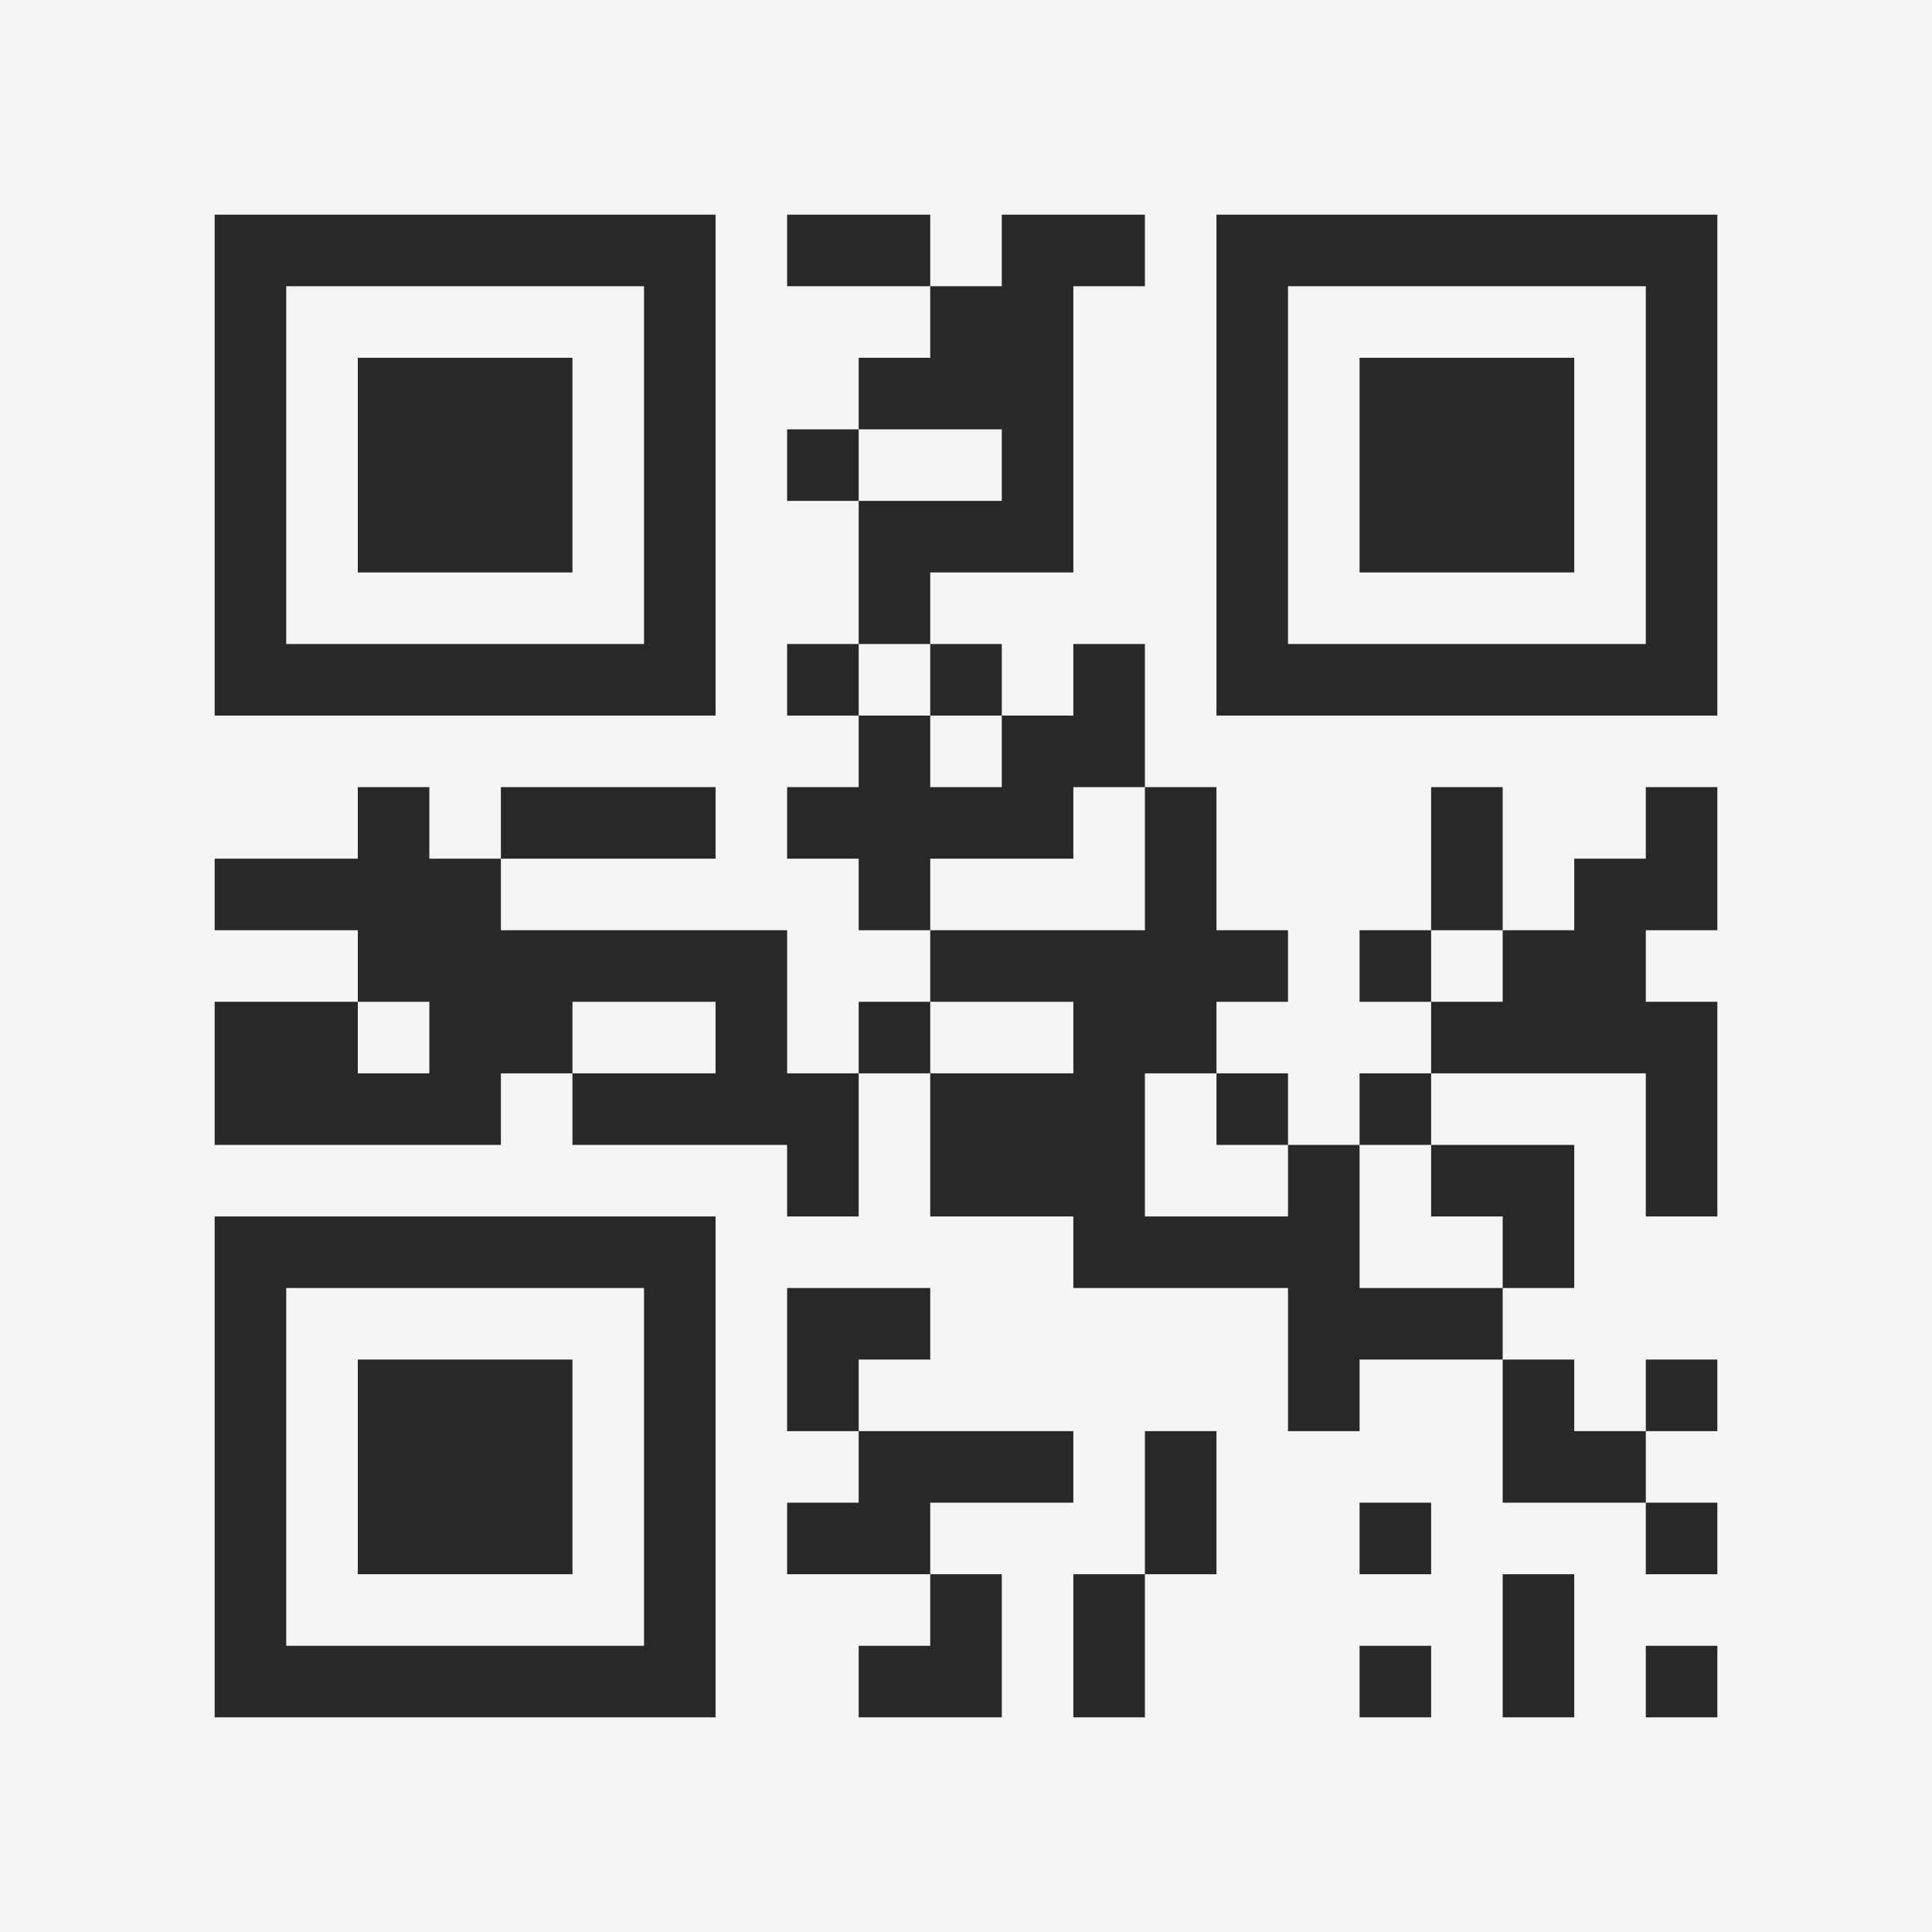 <?xml version="1.0" encoding="UTF-8"?>
<svg xmlns="http://www.w3.org/2000/svg" version="1.1" width="400" height="400" viewBox="0 0 400 400"><rect x="0" y="0" width="400" height="400" fill="#f5f5f5"/><g transform="scale(14.815)"><g transform="translate(3,3)"><path fill-rule="evenodd" d="M8 0L8 1L10 1L10 2L9 2L9 3L8 3L8 4L9 4L9 6L8 6L8 7L9 7L9 8L8 8L8 9L9 9L9 10L10 10L10 11L9 11L9 12L8 12L8 10L4 10L4 9L7 9L7 8L4 8L4 9L3 9L3 8L2 8L2 9L0 9L0 10L2 10L2 11L0 11L0 13L4 13L4 12L5 12L5 13L8 13L8 14L9 14L9 12L10 12L10 14L12 14L12 15L15 15L15 17L16 17L16 16L18 16L18 18L20 18L20 19L21 19L21 18L20 18L20 17L21 17L21 16L20 16L20 17L19 17L19 16L18 16L18 15L19 15L19 13L17 13L17 12L20 12L20 14L21 14L21 11L20 11L20 10L21 10L21 8L20 8L20 9L19 9L19 10L18 10L18 8L17 8L17 10L16 10L16 11L17 11L17 12L16 12L16 13L15 13L15 12L14 12L14 11L15 11L15 10L14 10L14 8L13 8L13 6L12 6L12 7L11 7L11 6L10 6L10 5L12 5L12 1L13 1L13 0L11 0L11 1L10 1L10 0ZM9 3L9 4L11 4L11 3ZM9 6L9 7L10 7L10 8L11 8L11 7L10 7L10 6ZM12 8L12 9L10 9L10 10L13 10L13 8ZM17 10L17 11L18 11L18 10ZM2 11L2 12L3 12L3 11ZM5 11L5 12L7 12L7 11ZM10 11L10 12L12 12L12 11ZM13 12L13 14L15 14L15 13L14 13L14 12ZM16 13L16 15L18 15L18 14L17 14L17 13ZM8 15L8 17L9 17L9 18L8 18L8 19L10 19L10 20L9 20L9 21L11 21L11 19L10 19L10 18L12 18L12 17L9 17L9 16L10 16L10 15ZM13 17L13 19L12 19L12 21L13 21L13 19L14 19L14 17ZM16 18L16 19L17 19L17 18ZM18 19L18 21L19 21L19 19ZM16 20L16 21L17 21L17 20ZM20 20L20 21L21 21L21 20ZM0 0L0 7L7 7L7 0ZM1 1L1 6L6 6L6 1ZM2 2L2 5L5 5L5 2ZM14 0L14 7L21 7L21 0ZM15 1L15 6L20 6L20 1ZM16 2L16 5L19 5L19 2ZM0 14L0 21L7 21L7 14ZM1 15L1 20L6 20L6 15ZM2 16L2 19L5 19L5 16Z" fill="#282828"/></g></g></svg>
